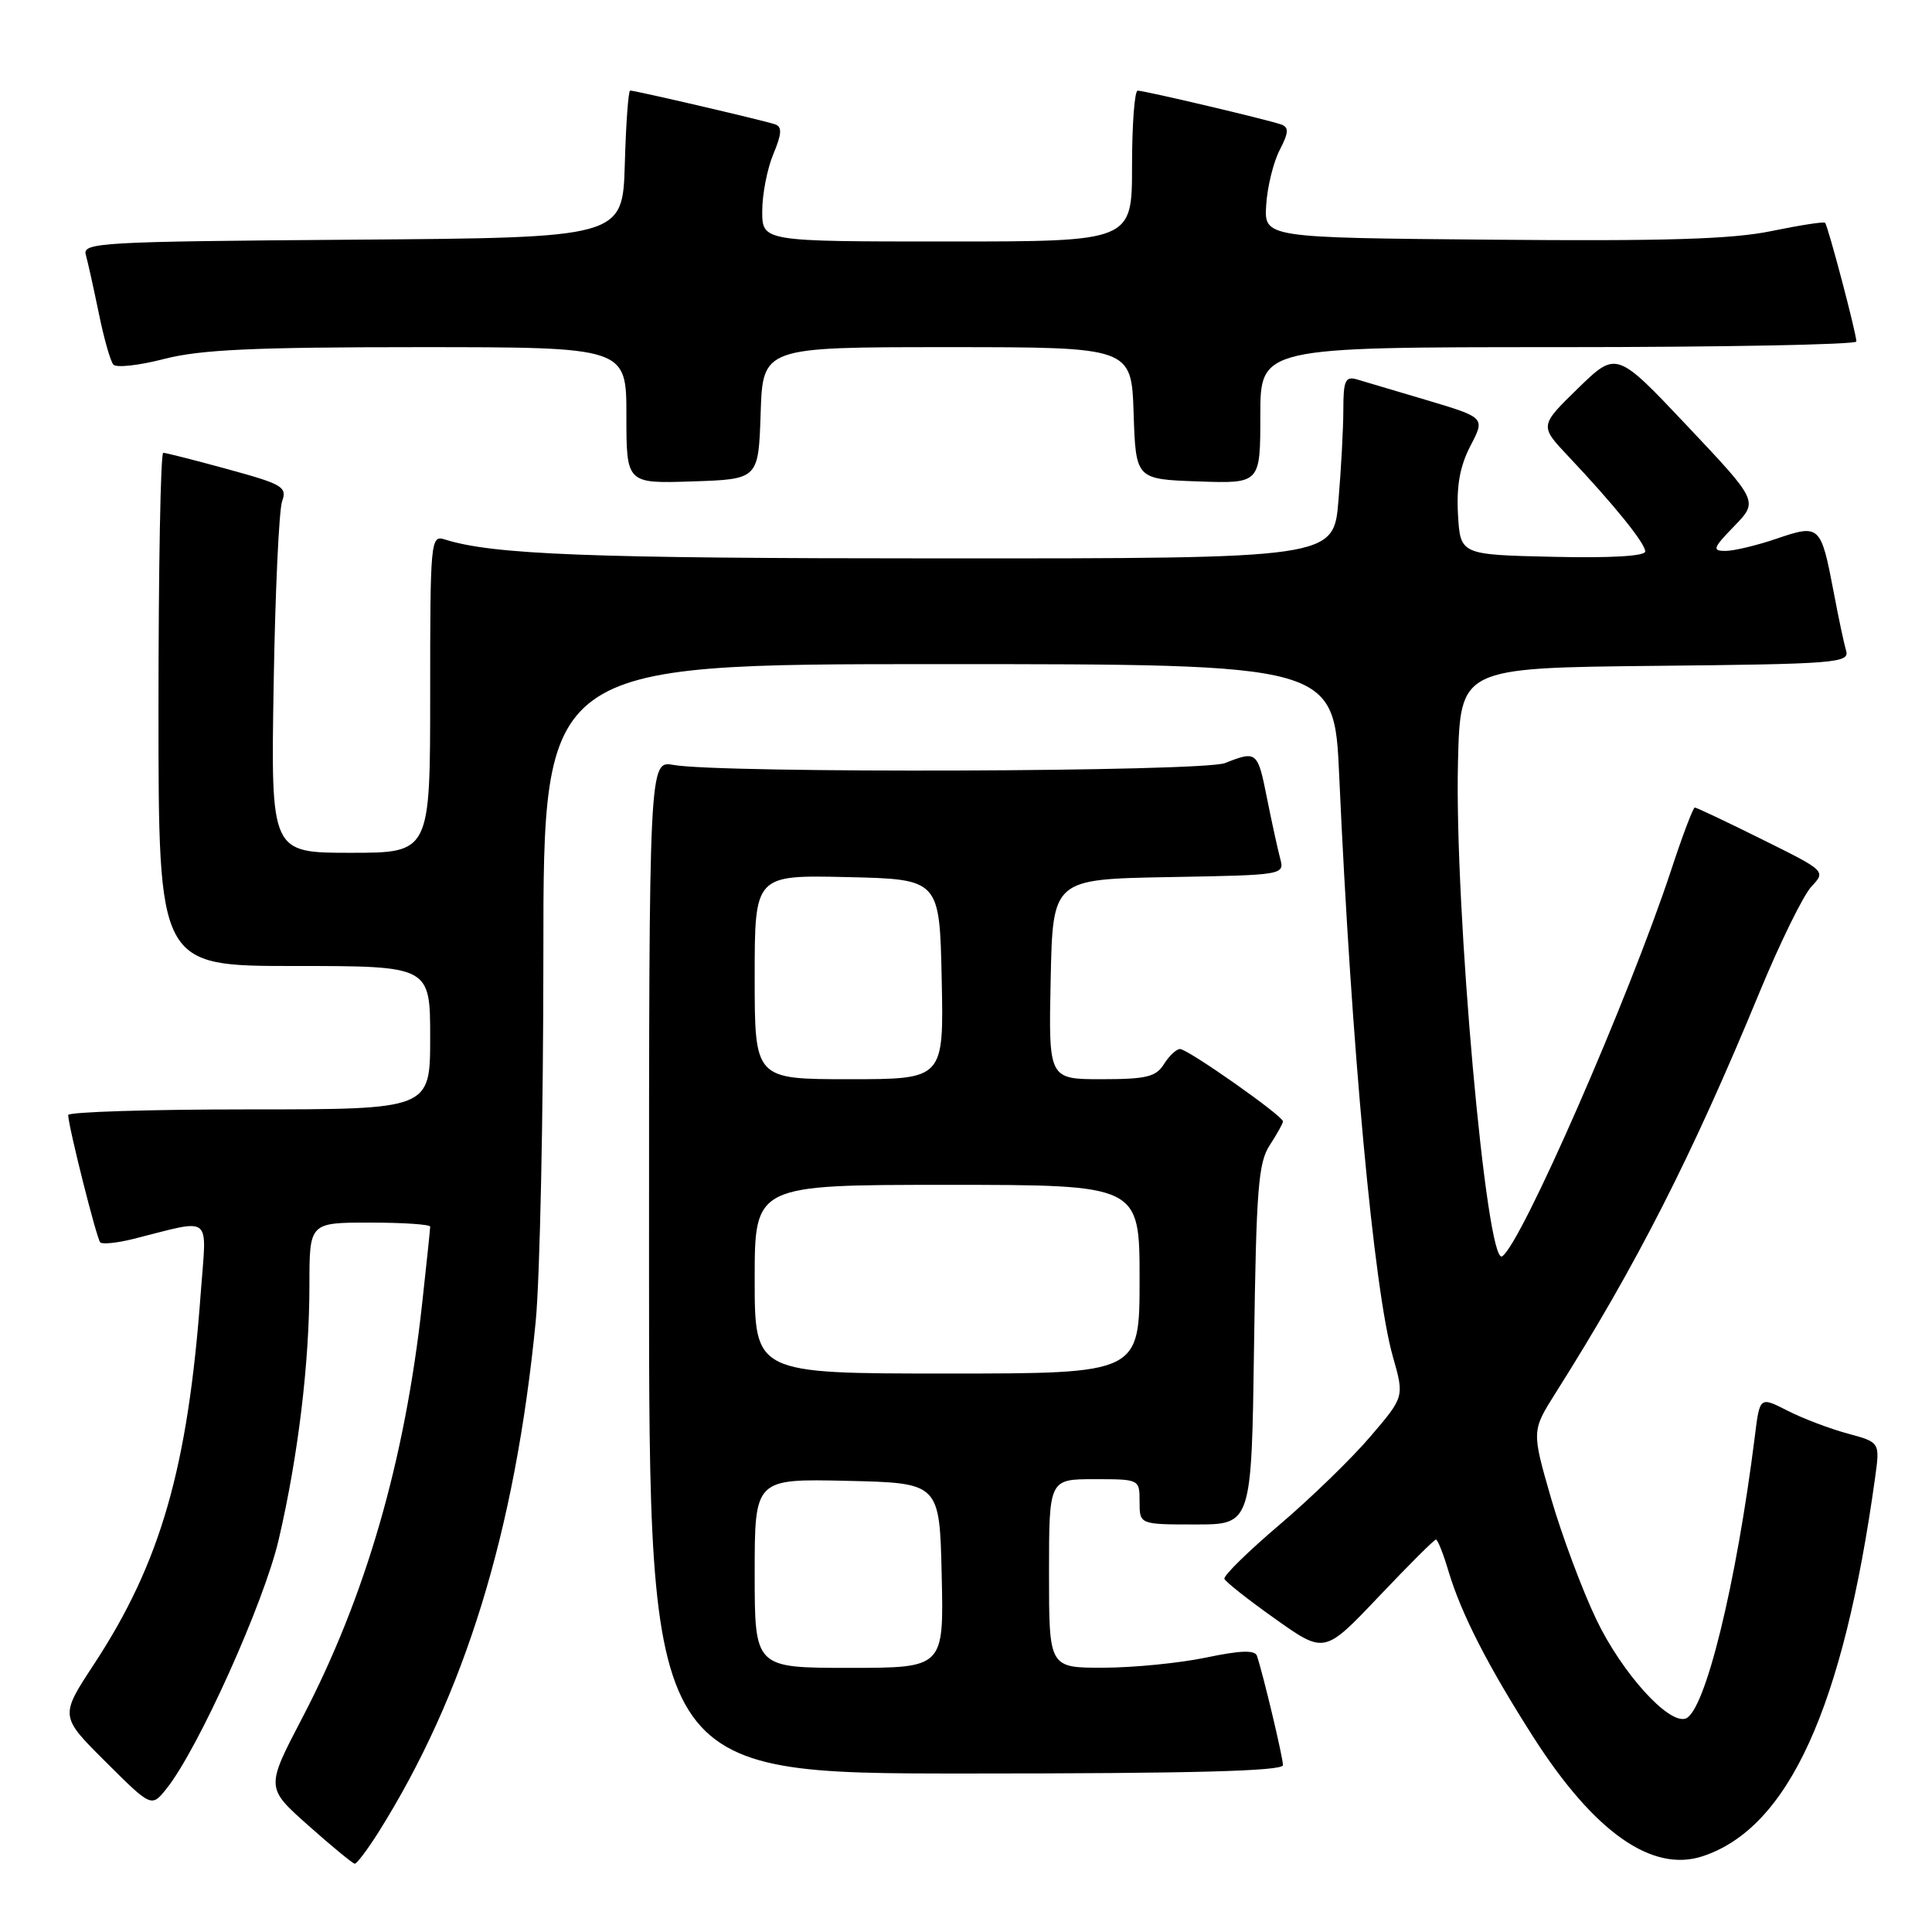 <?xml version="1.0" encoding="UTF-8" standalone="no"?>
<!DOCTYPE svg PUBLIC "-//W3C//DTD SVG 1.1//EN" "http://www.w3.org/Graphics/SVG/1.1/DTD/svg11.dtd" >
<svg xmlns="http://www.w3.org/2000/svg" xmlns:xlink="http://www.w3.org/1999/xlink" version="1.1" viewBox="0 0 256 256">
 <g >
 <path fill="currentColor"
d=" M 50.17 242.75 C 61.59 224.55 68.25 202.94 70.98 175.14 C 71.54 169.45 72.00 147.51 72.00 126.39 C 72.00 88.00 72.00 88.00 124.40 88.00 C 176.79 88.00 176.79 88.00 177.45 102.75 C 179.06 138.62 182.04 170.93 184.57 179.79 C 186.08 185.09 186.08 185.09 181.59 190.34 C 179.13 193.23 173.71 198.49 169.55 202.03 C 165.39 205.57 162.10 208.79 162.24 209.20 C 162.38 209.60 165.43 212.00 169.00 214.53 C 175.50 219.14 175.50 219.14 182.68 211.57 C 186.63 207.41 190.04 204.00 190.27 204.00 C 190.50 204.00 191.26 205.91 191.95 208.25 C 193.64 213.88 197.19 220.81 203.20 230.21 C 211.25 242.78 218.92 248.17 225.61 245.96 C 236.99 242.21 244.24 226.29 248.46 195.80 C 249.11 191.11 249.11 191.11 244.81 189.95 C 242.45 189.31 238.86 187.95 236.85 186.92 C 233.18 185.05 233.18 185.05 232.53 190.28 C 230.08 209.87 225.92 226.86 223.34 227.72 C 221.06 228.48 214.91 221.65 211.54 214.63 C 209.66 210.71 206.96 203.47 205.53 198.55 C 202.95 189.60 202.95 189.60 206.14 184.55 C 216.87 167.57 224.17 153.23 233.13 131.52 C 235.85 124.93 238.95 118.62 240.02 117.48 C 241.95 115.42 241.95 115.42 233.46 111.21 C 228.79 108.89 224.79 107.00 224.57 107.00 C 224.35 107.00 222.94 110.71 221.45 115.25 C 215.88 132.14 201.54 164.93 199.04 166.47 C 196.96 167.76 192.71 120.24 193.19 101.00 C 193.50 88.50 193.50 88.50 219.31 88.23 C 243.25 87.99 245.09 87.84 244.62 86.23 C 244.34 85.28 243.59 81.75 242.96 78.39 C 241.28 69.59 241.12 69.43 235.43 71.37 C 232.80 72.27 229.74 73.00 228.63 73.00 C 226.84 73.00 226.97 72.62 229.80 69.71 C 232.99 66.42 232.99 66.42 223.59 56.46 C 214.19 46.50 214.19 46.50 209.09 51.46 C 204.00 56.42 204.00 56.42 207.81 60.46 C 213.87 66.88 218.00 71.99 218.00 73.07 C 218.00 73.69 213.41 73.96 205.75 73.78 C 193.50 73.50 193.50 73.50 193.19 68.16 C 192.98 64.35 193.45 61.76 194.84 59.08 C 196.79 55.34 196.79 55.34 189.15 53.05 C 184.94 51.79 180.71 50.54 179.75 50.26 C 178.27 49.84 178.00 50.46 178.00 54.23 C 178.00 56.69 177.71 62.14 177.35 66.35 C 176.71 74.00 176.71 74.00 124.60 73.99 C 78.01 73.99 65.30 73.50 58.90 71.47 C 57.07 70.89 57.00 71.68 57.00 91.93 C 57.00 113.00 57.00 113.00 46.45 113.00 C 35.89 113.00 35.89 113.00 36.26 90.75 C 36.46 78.51 36.97 67.57 37.38 66.43 C 38.07 64.53 37.45 64.16 30.20 62.18 C 25.83 60.98 21.98 60.00 21.63 60.00 C 21.28 60.00 21.00 75.30 21.00 94.00 C 21.00 128.00 21.00 128.00 39.00 128.00 C 57.00 128.00 57.00 128.00 57.00 137.50 C 57.00 147.00 57.00 147.00 33.00 147.00 C 19.80 147.00 9.02 147.34 9.03 147.75 C 9.11 149.47 12.81 164.14 13.28 164.62 C 13.57 164.90 15.53 164.70 17.65 164.17 C 28.33 161.49 27.38 160.75 26.61 171.19 C 24.91 194.48 21.29 207.06 12.44 220.54 C 7.93 227.41 7.93 227.41 14.00 233.45 C 20.07 239.50 20.07 239.50 22.07 237.00 C 26.24 231.79 34.99 212.37 36.93 204.00 C 39.51 192.94 41.00 180.59 41.00 170.28 C 41.00 162.00 41.00 162.00 49.00 162.00 C 53.40 162.00 57.00 162.24 57.00 162.54 C 57.00 162.84 56.52 167.45 55.93 172.79 C 53.64 193.62 48.43 211.60 40.02 227.69 C 35.22 236.88 35.22 236.88 40.86 241.89 C 43.96 244.65 46.73 246.92 47.00 246.95 C 47.27 246.98 48.70 245.08 50.17 242.75 Z  M 170.00 233.89 C 170.00 232.87 167.39 221.91 166.55 219.40 C 166.28 218.62 164.36 218.68 159.84 219.63 C 156.35 220.36 150.24 220.97 146.25 220.98 C 139.00 221.00 139.00 221.00 139.00 208.50 C 139.00 196.00 139.00 196.00 145.00 196.00 C 151.00 196.00 151.00 196.00 151.00 199.00 C 151.00 202.00 151.00 202.00 158.42 202.00 C 165.84 202.00 165.84 202.00 166.17 178.20 C 166.46 157.58 166.73 154.05 168.25 151.74 C 169.21 150.27 170.00 148.85 170.00 148.59 C 170.00 147.86 157.39 139.00 156.36 139.00 C 155.88 139.00 154.92 139.90 154.23 141.00 C 153.18 142.69 151.90 143.00 145.96 143.00 C 138.94 143.00 138.94 143.00 139.22 129.75 C 139.50 116.50 139.50 116.50 154.86 116.22 C 170.19 115.95 170.22 115.94 169.62 113.72 C 169.30 112.50 168.51 108.91 167.88 105.75 C 166.65 99.55 166.53 99.45 162.32 101.11 C 159.37 102.28 95.61 102.49 89.25 101.36 C 86.00 100.78 86.00 100.78 86.00 167.89 C 86.00 235.00 86.00 235.00 128.00 235.00 C 158.01 235.00 170.00 234.68 170.00 233.89 Z  M 100.79 54.75 C 101.08 46.00 101.08 46.00 125.50 46.00 C 149.92 46.00 149.92 46.00 150.21 54.75 C 150.50 63.50 150.50 63.50 158.75 63.79 C 167.00 64.08 167.00 64.08 167.00 55.04 C 167.00 46.00 167.00 46.00 206.50 46.00 C 228.22 46.00 245.99 45.66 245.98 45.25 C 245.96 44.09 242.20 29.86 241.83 29.52 C 241.65 29.35 238.45 29.85 234.71 30.62 C 229.56 31.69 220.67 31.97 197.71 31.76 C 167.50 31.50 167.50 31.50 167.78 27.14 C 167.93 24.74 168.74 21.47 169.57 19.87 C 170.76 17.57 170.80 16.87 169.78 16.50 C 168.06 15.88 151.70 12.02 150.75 12.01 C 150.34 12.00 150.00 16.50 150.00 22.00 C 150.00 32.00 150.00 32.00 125.50 32.00 C 101.00 32.00 101.00 32.00 101.00 27.97 C 101.00 25.75 101.66 22.36 102.47 20.42 C 103.59 17.74 103.65 16.81 102.72 16.48 C 101.41 16.01 84.20 12.00 83.50 12.00 C 83.26 12.00 82.94 16.39 82.79 21.75 C 82.50 31.50 82.50 31.50 46.69 31.76 C 13.23 32.01 10.91 32.14 11.37 33.76 C 11.64 34.72 12.41 38.20 13.09 41.50 C 13.76 44.80 14.63 47.87 15.02 48.31 C 15.41 48.76 18.44 48.42 21.76 47.56 C 26.52 46.33 33.60 46.00 55.39 46.00 C 83.00 46.00 83.00 46.00 83.00 55.04 C 83.00 64.08 83.00 64.08 91.75 63.79 C 100.50 63.50 100.50 63.50 100.79 54.75 Z  M 100.00 208.47 C 100.00 195.94 100.00 195.94 112.25 196.22 C 124.50 196.50 124.50 196.50 124.78 208.75 C 125.06 221.00 125.06 221.00 112.53 221.00 C 100.00 221.00 100.00 221.00 100.00 208.47 Z  M 100.00 169.50 C 100.00 157.00 100.00 157.00 125.50 157.00 C 151.00 157.00 151.00 157.00 151.00 169.50 C 151.00 182.00 151.00 182.00 125.50 182.00 C 100.00 182.00 100.00 182.00 100.00 169.50 Z  M 100.00 129.47 C 100.00 115.94 100.00 115.94 112.25 116.22 C 124.50 116.50 124.50 116.50 124.78 129.75 C 125.06 143.00 125.06 143.00 112.53 143.00 C 100.00 143.00 100.00 143.00 100.00 129.47 Z "/>
</g>
</svg>